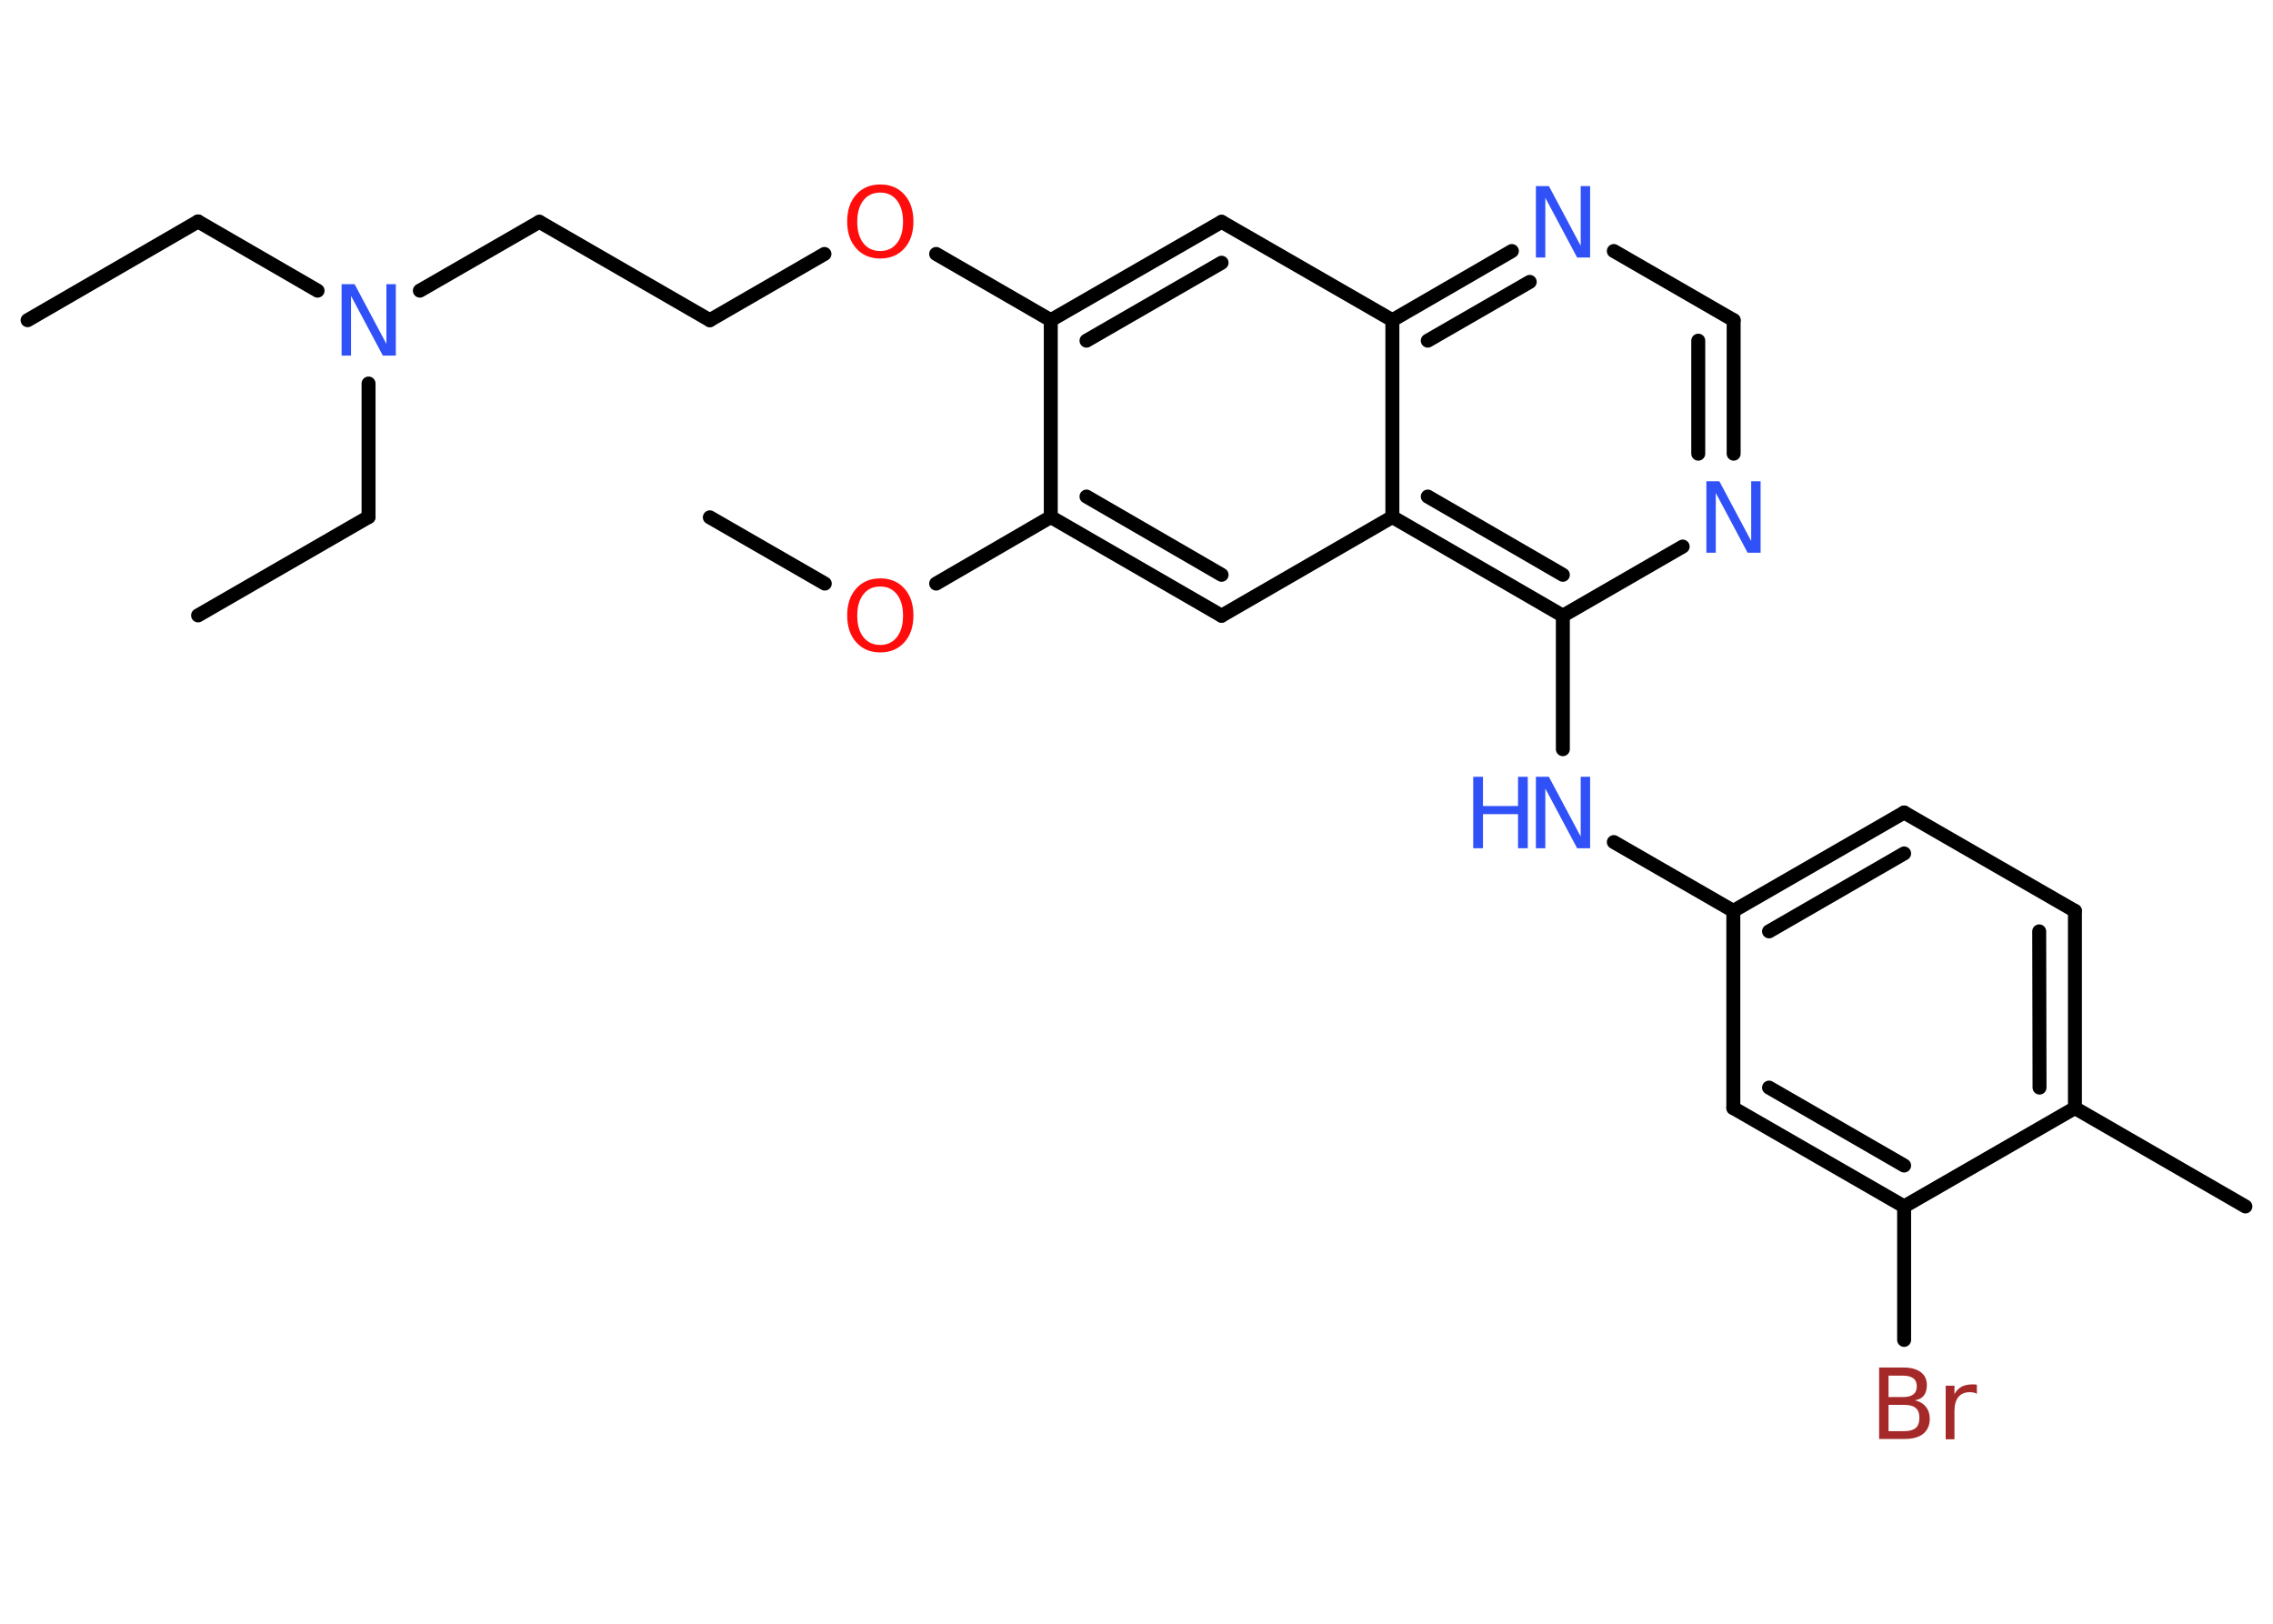 <?xml version='1.0' encoding='UTF-8'?>
<!DOCTYPE svg PUBLIC "-//W3C//DTD SVG 1.1//EN" "http://www.w3.org/Graphics/SVG/1.1/DTD/svg11.dtd">
<svg version='1.2' xmlns='http://www.w3.org/2000/svg' xmlns:xlink='http://www.w3.org/1999/xlink' width='70.0mm' height='50.0mm' viewBox='0 0 70.0 50.0'>
  <desc>Generated by the Chemistry Development Kit (http://github.com/cdk)</desc>
  <g stroke-linecap='round' stroke-linejoin='round' stroke='#000000' stroke-width='.43' fill='#3050F8'>
    <rect x='.0' y='.0' width='70.0' height='50.0' fill='#FFFFFF' stroke='none'/>
    <g id='mol1' class='mol'>
      <line id='mol1bnd1' class='bond' x1='.85' y1='9.86' x2='6.1' y2='6.82'/>
      <line id='mol1bnd2' class='bond' x1='6.1' y1='6.82' x2='9.78' y2='8.95'/>
      <line id='mol1bnd3' class='bond' x1='11.35' y1='11.81' x2='11.35' y2='15.92'/>
      <line id='mol1bnd4' class='bond' x1='11.35' y1='15.92' x2='6.1' y2='18.95'/>
      <line id='mol1bnd5' class='bond' x1='12.93' y1='8.95' x2='16.61' y2='6.83'/>
      <line id='mol1bnd6' class='bond' x1='16.61' y1='6.83' x2='21.86' y2='9.86'/>
      <line id='mol1bnd7' class='bond' x1='21.86' y1='9.86' x2='25.39' y2='7.82'/>
      <line id='mol1bnd8' class='bond' x1='28.83' y1='7.82' x2='32.36' y2='9.86'/>
      <g id='mol1bnd9' class='bond'>
        <line x1='37.62' y1='6.83' x2='32.36' y2='9.86'/>
        <line x1='37.62' y1='8.09' x2='33.46' y2='10.49'/>
      </g>
      <line id='mol1bnd10' class='bond' x1='37.62' y1='6.83' x2='42.88' y2='9.86'/>
      <g id='mol1bnd11' class='bond'>
        <line x1='46.56' y1='7.73' x2='42.88' y2='9.86'/>
        <line x1='47.11' y1='8.68' x2='43.97' y2='10.49'/>
      </g>
      <line id='mol1bnd12' class='bond' x1='49.7' y1='7.73' x2='53.39' y2='9.86'/>
      <g id='mol1bnd13' class='bond'>
        <line x1='53.39' y1='13.97' x2='53.39' y2='9.86'/>
        <line x1='52.3' y1='13.97' x2='52.3' y2='10.49'/>
      </g>
      <line id='mol1bnd14' class='bond' x1='51.82' y1='16.83' x2='48.13' y2='18.96'/>
      <line id='mol1bnd15' class='bond' x1='48.13' y1='18.96' x2='48.13' y2='23.07'/>
      <line id='mol1bnd16' class='bond' x1='49.7' y1='25.93' x2='53.38' y2='28.05'/>
      <g id='mol1bnd17' class='bond'>
        <line x1='58.64' y1='25.02' x2='53.38' y2='28.05'/>
        <line x1='58.64' y1='26.28' x2='54.48' y2='28.68'/>
      </g>
      <line id='mol1bnd18' class='bond' x1='58.64' y1='25.02' x2='63.9' y2='28.05'/>
      <g id='mol1bnd19' class='bond'>
        <line x1='63.9' y1='34.12' x2='63.9' y2='28.05'/>
        <line x1='62.81' y1='33.49' x2='62.8' y2='28.68'/>
      </g>
      <line id='mol1bnd20' class='bond' x1='63.9' y1='34.12' x2='69.15' y2='37.15'/>
      <line id='mol1bnd21' class='bond' x1='63.9' y1='34.12' x2='58.64' y2='37.15'/>
      <line id='mol1bnd22' class='bond' x1='58.64' y1='37.15' x2='58.64' y2='41.26'/>
      <g id='mol1bnd23' class='bond'>
        <line x1='53.38' y1='34.12' x2='58.64' y2='37.15'/>
        <line x1='54.48' y1='33.49' x2='58.64' y2='35.89'/>
      </g>
      <line id='mol1bnd24' class='bond' x1='53.38' y1='28.05' x2='53.38' y2='34.12'/>
      <g id='mol1bnd25' class='bond'>
        <line x1='42.88' y1='15.92' x2='48.13' y2='18.96'/>
        <line x1='43.97' y1='15.29' x2='48.13' y2='17.7'/>
      </g>
      <line id='mol1bnd26' class='bond' x1='42.88' y1='9.86' x2='42.88' y2='15.92'/>
      <line id='mol1bnd27' class='bond' x1='42.88' y1='15.92' x2='37.62' y2='18.96'/>
      <g id='mol1bnd28' class='bond'>
        <line x1='32.36' y1='15.92' x2='37.62' y2='18.96'/>
        <line x1='33.46' y1='15.29' x2='37.62' y2='17.7'/>
      </g>
      <line id='mol1bnd29' class='bond' x1='32.36' y1='9.86' x2='32.36' y2='15.92'/>
      <line id='mol1bnd30' class='bond' x1='32.36' y1='15.92' x2='28.83' y2='17.97'/>
      <line id='mol1bnd31' class='bond' x1='25.4' y1='17.97' x2='21.86' y2='15.93'/>
      <path id='mol1atm3' class='atom' d='M10.52 8.75h.4l.98 1.84v-1.84h.29v2.2h-.4l-.98 -1.84v1.84h-.29v-2.2z' stroke='none'/>
      <path id='mol1atm8' class='atom' d='M27.11 5.93q-.33 .0 -.52 .24q-.19 .24 -.19 .66q.0 .42 .19 .66q.19 .24 .52 .24q.32 .0 .51 -.24q.19 -.24 .19 -.66q.0 -.42 -.19 -.66q-.19 -.24 -.51 -.24zM27.11 5.68q.46 .0 .74 .31q.28 .31 .28 .83q.0 .52 -.28 .83q-.28 .31 -.74 .31q-.46 .0 -.74 -.31q-.28 -.31 -.28 -.83q.0 -.52 .28 -.83q.28 -.31 .74 -.31z' stroke='none' fill='#FF0D0D'/>
      <path id='mol1atm12' class='atom' d='M47.3 5.73h.4l.98 1.84v-1.84h.29v2.2h-.4l-.98 -1.84v1.84h-.29v-2.2z' stroke='none'/>
      <path id='mol1atm14' class='atom' d='M52.55 14.82h.4l.98 1.84v-1.84h.29v2.2h-.4l-.98 -1.84v1.84h-.29v-2.2z' stroke='none'/>
      <g id='mol1atm16' class='atom'>
        <path d='M47.3 23.92h.4l.98 1.84v-1.84h.29v2.2h-.4l-.98 -1.84v1.84h-.29v-2.2z' stroke='none'/>
        <path d='M45.37 23.92h.3v.9h1.08v-.9h.3v2.2h-.3v-1.05h-1.08v1.05h-.3v-2.2z' stroke='none'/>
      </g>
      <path id='mol1atm23' class='atom' d='M58.16 43.26v.81h.48q.24 .0 .36 -.1q.11 -.1 .11 -.31q.0 -.21 -.11 -.3q-.11 -.1 -.36 -.1h-.48zM58.16 42.36v.66h.44q.22 .0 .32 -.08q.11 -.08 .11 -.25q.0 -.17 -.11 -.25q-.11 -.08 -.32 -.08h-.44zM57.86 42.11h.76q.34 .0 .53 .14q.19 .14 .19 .4q.0 .2 -.09 .32q-.09 .12 -.28 .15q.22 .05 .34 .2q.12 .15 .12 .37q.0 .29 -.2 .46q-.2 .16 -.57 .16h-.79v-2.2zM60.88 42.92q-.05 -.03 -.1 -.04q-.05 -.01 -.12 -.01q-.23 .0 -.35 .15q-.12 .15 -.12 .43v.87h-.27v-1.65h.27v.26q.08 -.15 .22 -.23q.14 -.07 .33 -.07q.03 .0 .06 .0q.03 .0 .08 .01v.28z' stroke='none' fill='#A62929'/>
      <path id='mol1atm28' class='atom' d='M27.11 18.06q-.33 .0 -.52 .24q-.19 .24 -.19 .66q.0 .42 .19 .66q.19 .24 .52 .24q.32 .0 .51 -.24q.19 -.24 .19 -.66q.0 -.42 -.19 -.66q-.19 -.24 -.51 -.24zM27.11 17.81q.46 .0 .74 .31q.28 .31 .28 .83q.0 .52 -.28 .83q-.28 .31 -.74 .31q-.46 .0 -.74 -.31q-.28 -.31 -.28 -.83q.0 -.52 .28 -.83q.28 -.31 .74 -.31z' stroke='none' fill='#FF0D0D'/>
    </g>
  </g>
</svg>
